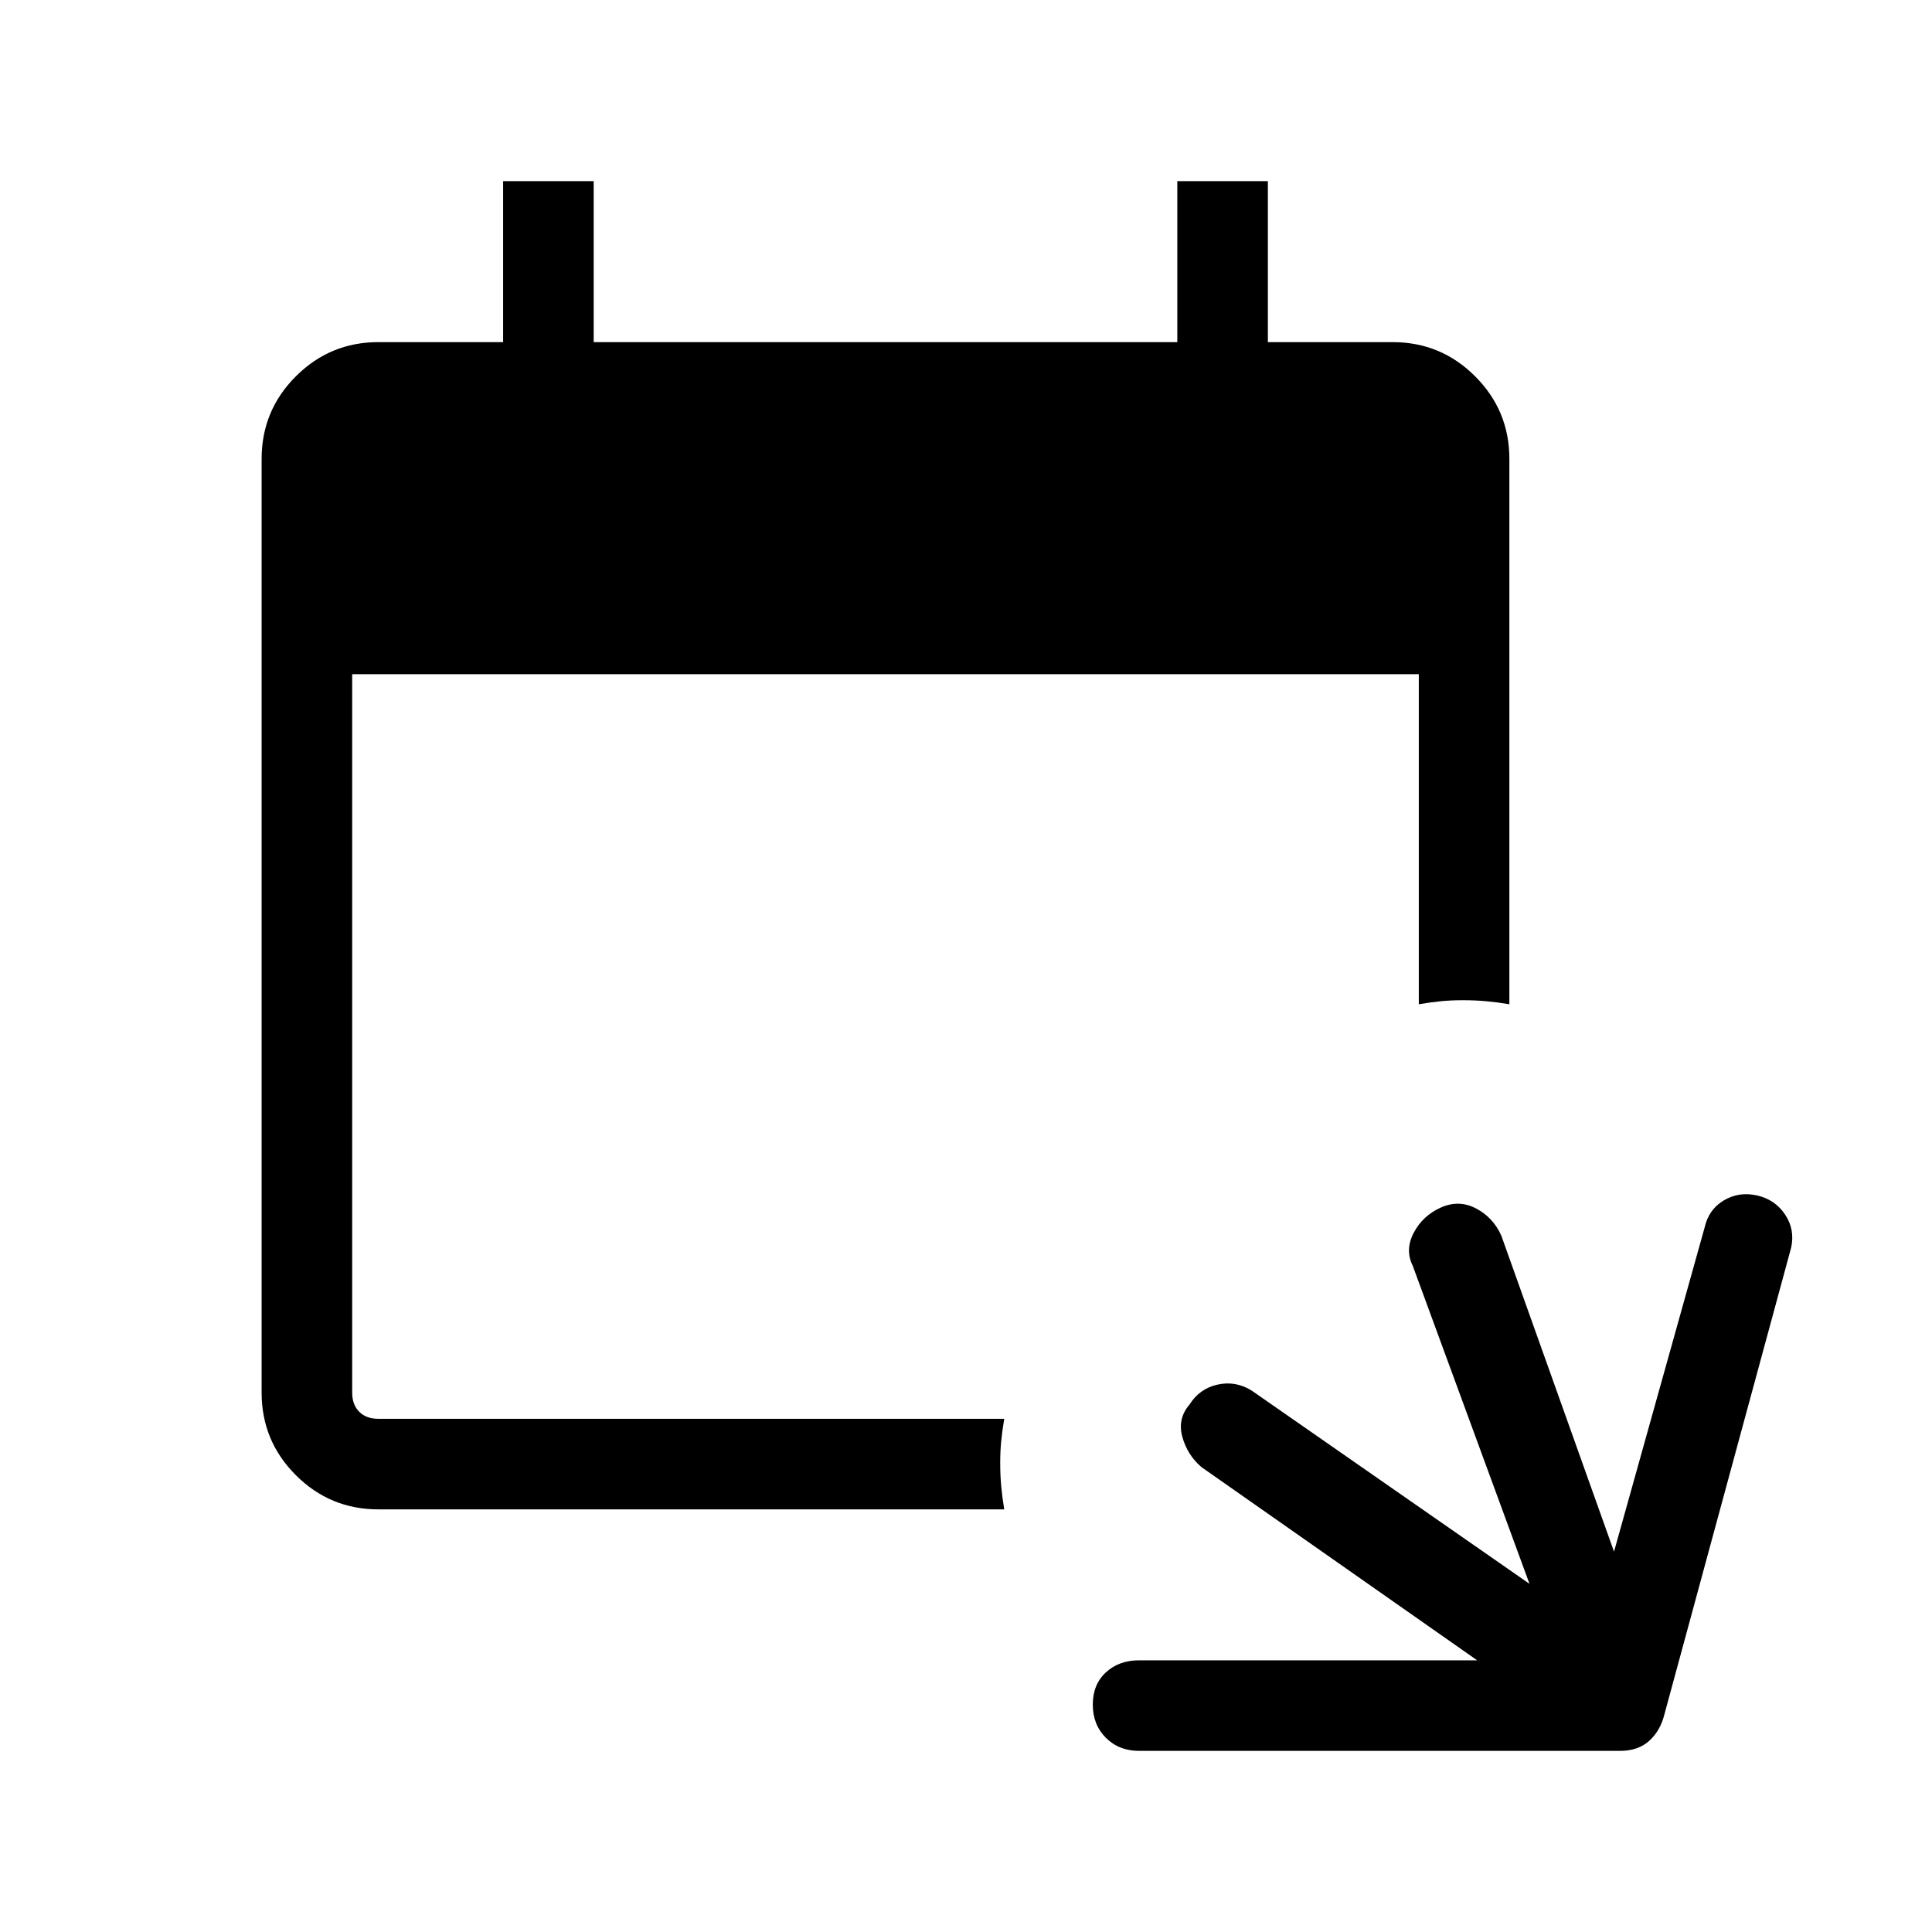 <svg xmlns="http://www.w3.org/2000/svg" height="48" width="48"><path d="M24.95 37.5H9.4q-1.2 0-2.05-.85-.85-.85-.85-2.05V11.4q0-1.2.85-2.05.85-.85 2.05-.85h3.1v-4h2.25v4h14.5v-4h2.25v4h3.1q1.2 0 2.05.85.85.85.85 2.05v13.55q-.3-.05-.575-.075-.275-.025-.575-.025-.3 0-.55.025-.25.025-.55.075v-8.2H8.75V34.6q0 .3.175.475t.475.175h15.55q-.05.3-.075.55-.025.25-.025.55 0 .3.025.575.025.275.075.575Zm3.35 6q-.5 0-.825-.325-.325-.325-.325-.825 0-.5.325-.8.325-.3.825-.3h8.4l-6.85-4.8q-.35-.3-.475-.75t.175-.8q.25-.4.7-.5.45-.1.85.15l6.9 4.8-2.9-7.9q-.2-.4.025-.825.225-.425.675-.625.45-.2.875.025t.625.675l2.8 7.85 2.25-8.05q.1-.45.475-.675.375-.225.825-.125.45.1.7.475.25.375.15.825l-3.15 11.6q-.1.4-.375.65t-.725.25Z"/></svg>